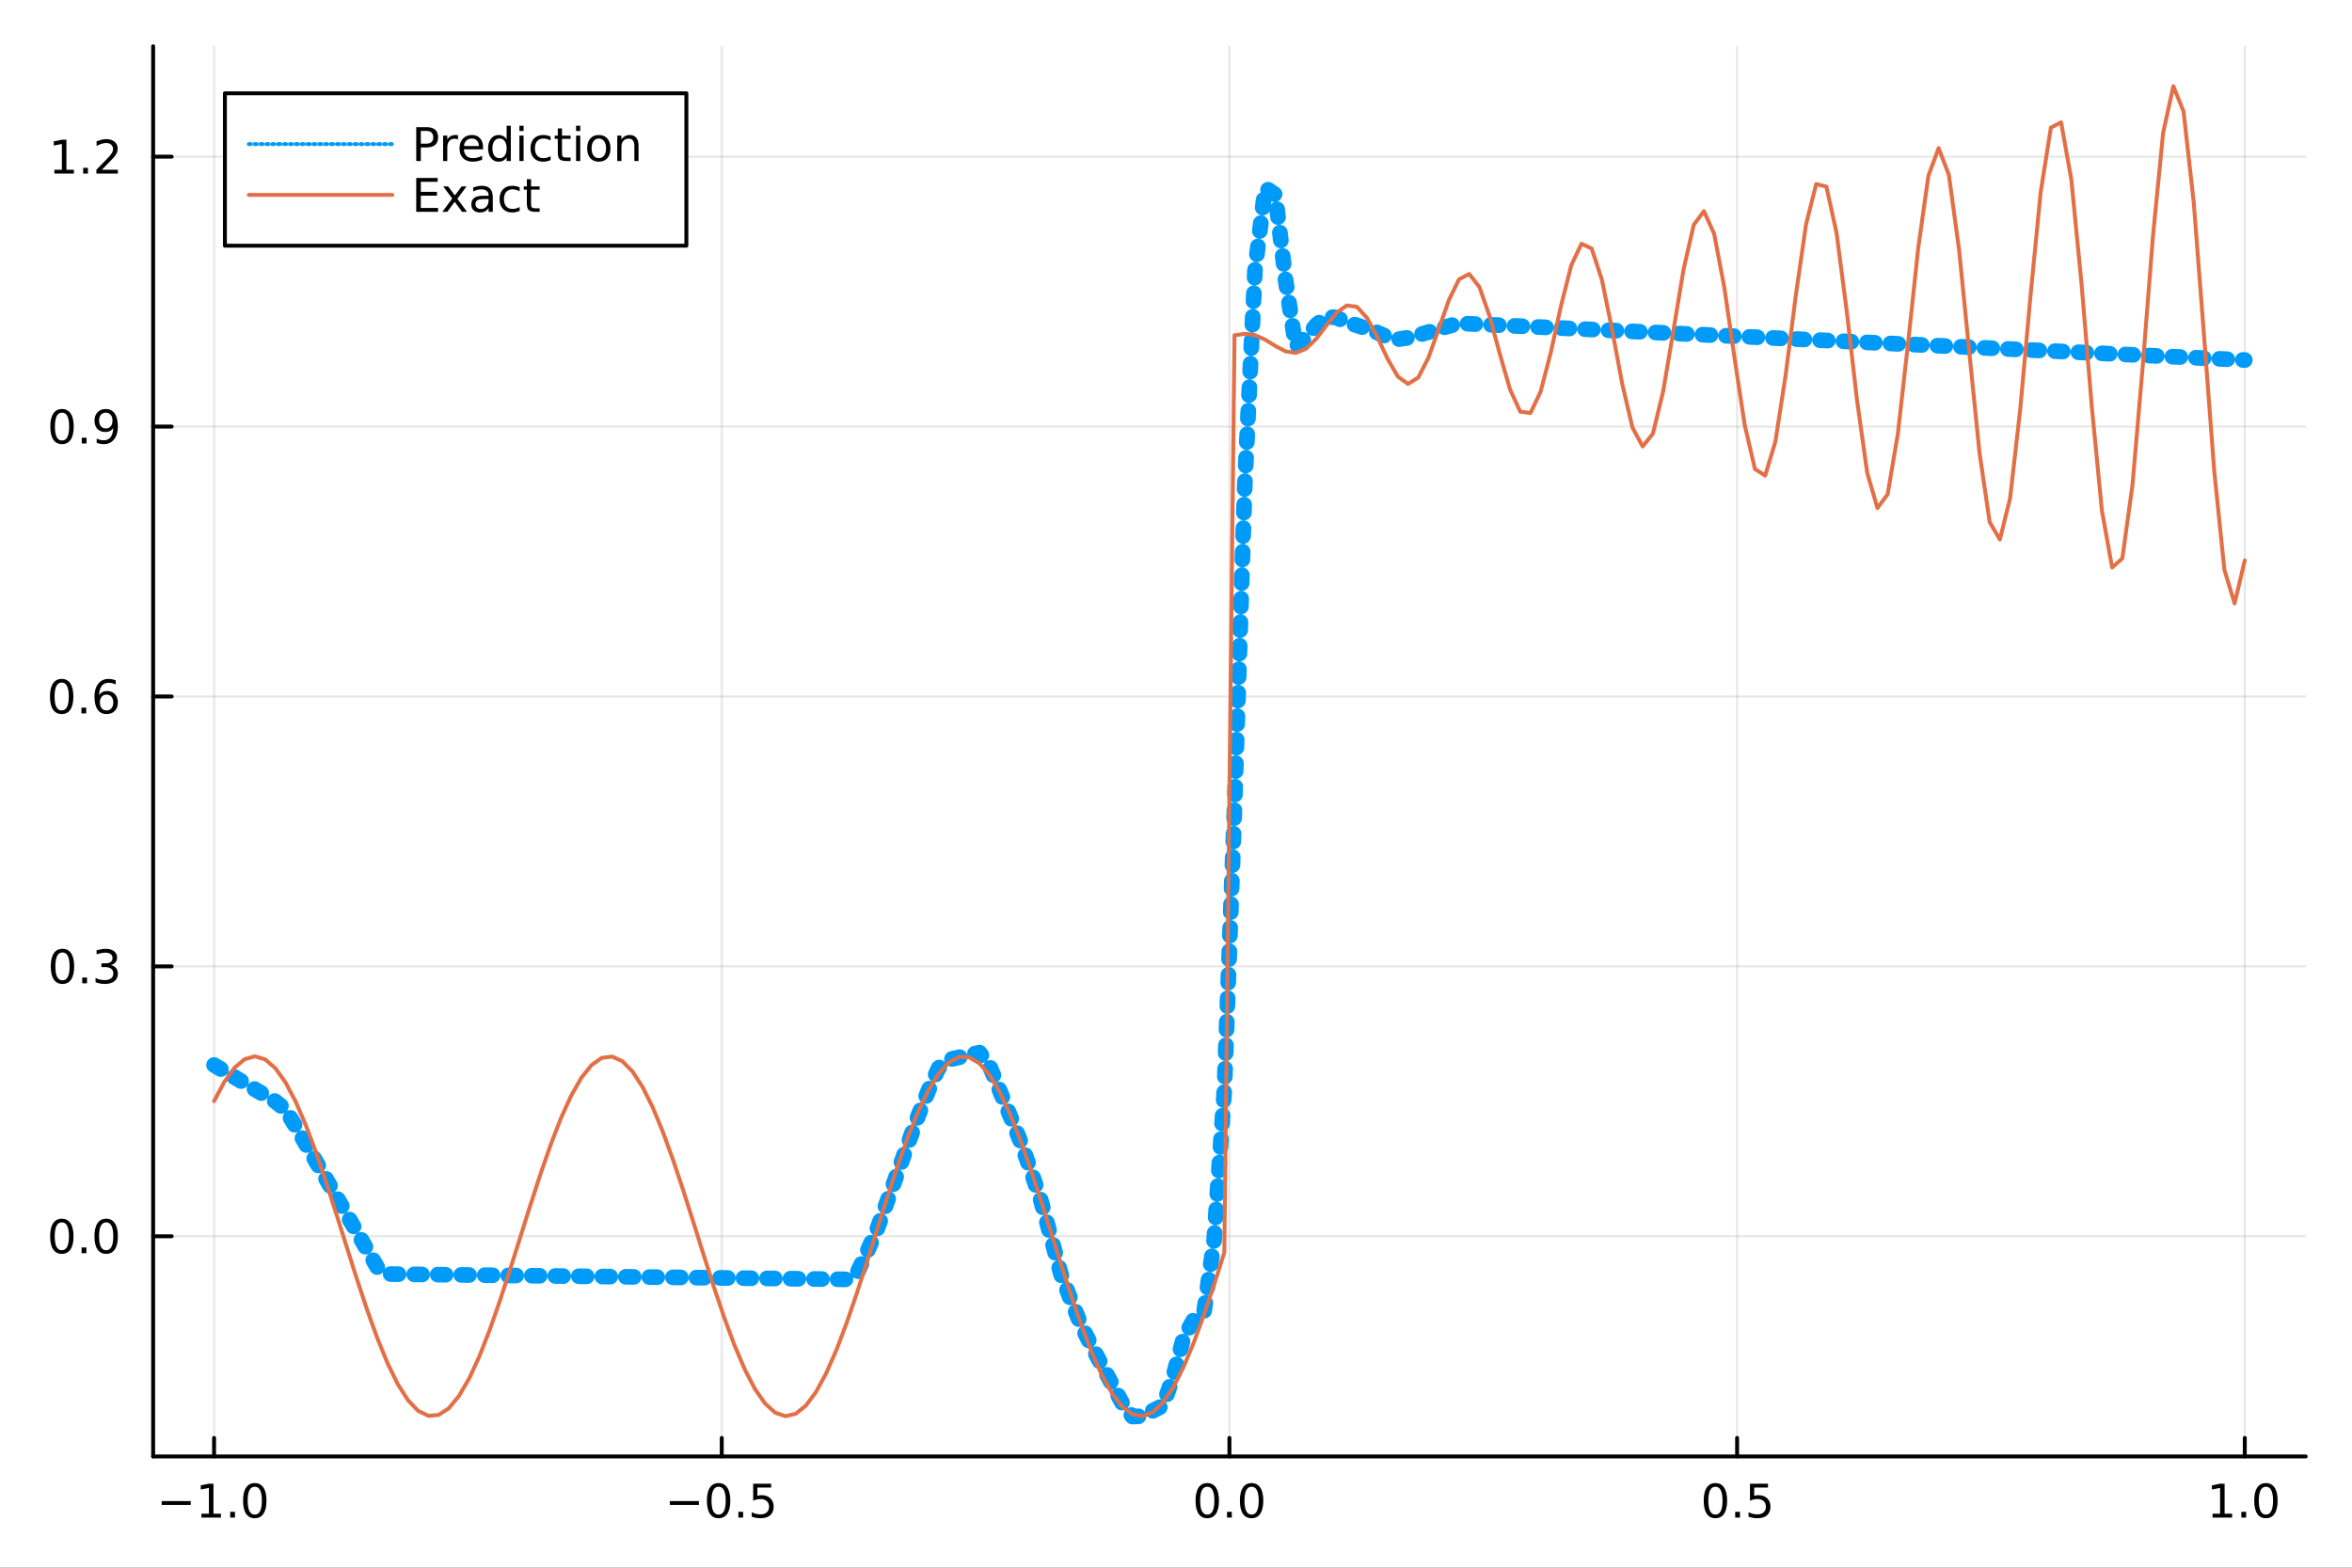 <?xml version="1.0" encoding="utf-8"?>
<svg xmlns="http://www.w3.org/2000/svg" xmlns:xlink="http://www.w3.org/1999/xlink" width="600" height="400" viewBox="0 0 2400 1600">
<rect x="0" y="0" width="2400" height="1600" fill="#333333" stroke="none"/>
<defs>
  <clipPath id="clip480">
    <rect x="0" y="0" width="2400" height="1600"/>
  </clipPath>
</defs>
<path clip-path="url(#clip480)" d="
M0 1600 L2400 1600 L2400 0 L0 0  Z
  " fill="#ffffff" fill-rule="evenodd" fill-opacity="1"/>
<defs>
  <clipPath id="clip481">
    <rect x="480" y="0" width="1681" height="1600"/>
  </clipPath>
</defs>
<path clip-path="url(#clip480)" d="
M156.274 1486.45 L2352.76 1486.45 L2352.76 47.244 L156.274 47.244  Z
  " fill="#ffffff" fill-rule="evenodd" fill-opacity="1"/>
<defs>
  <clipPath id="clip482">
    <rect x="156" y="47" width="2197" height="1440"/>
  </clipPath>
</defs>
<polyline clip-path="url(#clip482)" style="stroke:#000000; stroke-linecap:round; stroke-linejoin:round; stroke-width:2; stroke-opacity:0.1; fill:none" points="
  218.439,1486.45 218.439,47.244 
  "/>
<polyline clip-path="url(#clip482)" style="stroke:#000000; stroke-linecap:round; stroke-linejoin:round; stroke-width:2; stroke-opacity:0.1; fill:none" points="
  736.477,1486.45 736.477,47.244 
  "/>
<polyline clip-path="url(#clip482)" style="stroke:#000000; stroke-linecap:round; stroke-linejoin:round; stroke-width:2; stroke-opacity:0.1; fill:none" points="
  1254.52,1486.45 1254.52,47.244 
  "/>
<polyline clip-path="url(#clip482)" style="stroke:#000000; stroke-linecap:round; stroke-linejoin:round; stroke-width:2; stroke-opacity:0.1; fill:none" points="
  1772.55,1486.45 1772.55,47.244 
  "/>
<polyline clip-path="url(#clip482)" style="stroke:#000000; stroke-linecap:round; stroke-linejoin:round; stroke-width:2; stroke-opacity:0.1; fill:none" points="
  2290.59,1486.45 2290.59,47.244 
  "/>
<polyline clip-path="url(#clip480)" style="stroke:#000000; stroke-linecap:round; stroke-linejoin:round; stroke-width:4; stroke-opacity:1; fill:none" points="
  156.274,1486.45 2352.76,1486.45 
  "/>
<polyline clip-path="url(#clip480)" style="stroke:#000000; stroke-linecap:round; stroke-linejoin:round; stroke-width:4; stroke-opacity:1; fill:none" points="
  218.439,1486.45 218.439,1467.55 
  "/>
<polyline clip-path="url(#clip480)" style="stroke:#000000; stroke-linecap:round; stroke-linejoin:round; stroke-width:4; stroke-opacity:1; fill:none" points="
  736.477,1486.45 736.477,1467.55 
  "/>
<polyline clip-path="url(#clip480)" style="stroke:#000000; stroke-linecap:round; stroke-linejoin:round; stroke-width:4; stroke-opacity:1; fill:none" points="
  1254.52,1486.45 1254.52,1467.55 
  "/>
<polyline clip-path="url(#clip480)" style="stroke:#000000; stroke-linecap:round; stroke-linejoin:round; stroke-width:4; stroke-opacity:1; fill:none" points="
  1772.55,1486.45 1772.55,1467.55 
  "/>
<polyline clip-path="url(#clip480)" style="stroke:#000000; stroke-linecap:round; stroke-linejoin:round; stroke-width:4; stroke-opacity:1; fill:none" points="
  2290.59,1486.45 2290.59,1467.55 
  "/>
<path clip-path="url(#clip480)" d="M164.967 1532.02 L194.643 1532.02 L194.643 1535.95 L164.967 1535.95 L164.967 1532.02 Z" fill="#000000" fill-rule="evenodd" fill-opacity="1" /><path clip-path="url(#clip480)" d="M205.545 1544.91 L213.184 1544.91 L213.184 1518.55 L204.874 1520.21 L204.874 1515.95 L213.138 1514.29 L217.814 1514.29 L217.814 1544.91 L225.453 1544.91 L225.453 1548.85 L205.545 1548.85 L205.545 1544.91 Z" fill="#000000" fill-rule="evenodd" fill-opacity="1" /><path clip-path="url(#clip480)" d="M234.897 1542.97 L239.781 1542.97 L239.781 1548.85 L234.897 1548.85 L234.897 1542.97 Z" fill="#000000" fill-rule="evenodd" fill-opacity="1" /><path clip-path="url(#clip480)" d="M259.966 1517.37 Q256.355 1517.37 254.527 1520.93 Q252.721 1524.47 252.721 1531.6 Q252.721 1538.71 254.527 1542.27 Q256.355 1545.82 259.966 1545.82 Q263.601 1545.82 265.406 1542.27 Q267.235 1538.71 267.235 1531.6 Q267.235 1524.47 265.406 1520.93 Q263.601 1517.37 259.966 1517.37 M259.966 1513.66 Q265.776 1513.66 268.832 1518.27 Q271.911 1522.85 271.911 1531.6 Q271.911 1540.33 268.832 1544.94 Q265.776 1549.52 259.966 1549.52 Q254.156 1549.52 251.077 1544.94 Q248.022 1540.33 248.022 1531.6 Q248.022 1522.85 251.077 1518.27 Q254.156 1513.66 259.966 1513.66 Z" fill="#000000" fill-rule="evenodd" fill-opacity="1" /><path clip-path="url(#clip480)" d="M683.503 1532.02 L713.178 1532.02 L713.178 1535.95 L683.503 1535.95 L683.503 1532.02 Z" fill="#000000" fill-rule="evenodd" fill-opacity="1" /><path clip-path="url(#clip480)" d="M733.271 1517.37 Q729.66 1517.37 727.831 1520.93 Q726.026 1524.47 726.026 1531.6 Q726.026 1538.71 727.831 1542.27 Q729.66 1545.82 733.271 1545.82 Q736.905 1545.82 738.711 1542.27 Q740.539 1538.71 740.539 1531.6 Q740.539 1524.47 738.711 1520.93 Q736.905 1517.37 733.271 1517.37 M733.271 1513.66 Q739.081 1513.66 742.137 1518.27 Q745.215 1522.85 745.215 1531.6 Q745.215 1540.33 742.137 1544.94 Q739.081 1549.52 733.271 1549.52 Q727.461 1549.52 724.382 1544.94 Q721.327 1540.33 721.327 1531.6 Q721.327 1522.85 724.382 1518.27 Q727.461 1513.66 733.271 1513.66 Z" fill="#000000" fill-rule="evenodd" fill-opacity="1" /><path clip-path="url(#clip480)" d="M753.433 1542.97 L758.317 1542.97 L758.317 1548.85 L753.433 1548.85 L753.433 1542.97 Z" fill="#000000" fill-rule="evenodd" fill-opacity="1" /><path clip-path="url(#clip480)" d="M768.548 1514.29 L786.905 1514.29 L786.905 1518.22 L772.831 1518.22 L772.831 1526.7 Q773.849 1526.35 774.868 1526.19 Q775.886 1526 776.905 1526 Q782.692 1526 786.072 1529.17 Q789.451 1532.34 789.451 1537.76 Q789.451 1543.34 785.979 1546.44 Q782.507 1549.52 776.187 1549.52 Q774.011 1549.52 771.743 1549.15 Q769.498 1548.78 767.09 1548.04 L767.09 1543.34 Q769.173 1544.47 771.396 1545.03 Q773.618 1545.58 776.095 1545.58 Q780.099 1545.58 782.437 1543.48 Q784.775 1541.37 784.775 1537.76 Q784.775 1534.15 782.437 1532.04 Q780.099 1529.94 776.095 1529.94 Q774.22 1529.94 772.345 1530.35 Q770.493 1530.77 768.548 1531.65 L768.548 1514.29 Z" fill="#000000" fill-rule="evenodd" fill-opacity="1" /><path clip-path="url(#clip480)" d="M1231.9 1517.37 Q1228.29 1517.37 1226.46 1520.93 Q1224.65 1524.47 1224.65 1531.6 Q1224.65 1538.71 1226.46 1542.27 Q1228.29 1545.82 1231.9 1545.82 Q1235.53 1545.82 1237.34 1542.27 Q1239.17 1538.71 1239.17 1531.6 Q1239.17 1524.47 1237.34 1520.93 Q1235.53 1517.37 1231.9 1517.37 M1231.9 1513.66 Q1237.71 1513.66 1240.77 1518.27 Q1243.84 1522.85 1243.84 1531.6 Q1243.84 1540.33 1240.77 1544.94 Q1237.71 1549.52 1231.9 1549.52 Q1226.09 1549.52 1223.01 1544.94 Q1219.96 1540.33 1219.96 1531.6 Q1219.96 1522.85 1223.01 1518.27 Q1226.09 1513.66 1231.9 1513.66 Z" fill="#000000" fill-rule="evenodd" fill-opacity="1" /><path clip-path="url(#clip480)" d="M1252.06 1542.97 L1256.95 1542.97 L1256.95 1548.85 L1252.06 1548.85 L1252.06 1542.97 Z" fill="#000000" fill-rule="evenodd" fill-opacity="1" /><path clip-path="url(#clip480)" d="M1277.13 1517.37 Q1273.52 1517.37 1271.69 1520.93 Q1269.89 1524.47 1269.89 1531.6 Q1269.89 1538.71 1271.69 1542.27 Q1273.52 1545.82 1277.13 1545.82 Q1280.76 1545.82 1282.57 1542.27 Q1284.4 1538.71 1284.4 1531.6 Q1284.4 1524.47 1282.57 1520.93 Q1280.76 1517.37 1277.13 1517.37 M1277.13 1513.66 Q1282.94 1513.66 1286 1518.27 Q1289.08 1522.85 1289.08 1531.6 Q1289.08 1540.33 1286 1544.94 Q1282.94 1549.52 1277.13 1549.52 Q1271.32 1549.52 1268.24 1544.94 Q1265.19 1540.33 1265.19 1531.6 Q1265.19 1522.85 1268.24 1518.27 Q1271.32 1513.66 1277.13 1513.66 Z" fill="#000000" fill-rule="evenodd" fill-opacity="1" /><path clip-path="url(#clip480)" d="M1750.44 1517.37 Q1746.82 1517.37 1745 1520.93 Q1743.19 1524.47 1743.19 1531.6 Q1743.19 1538.71 1745 1542.27 Q1746.82 1545.82 1750.44 1545.82 Q1754.07 1545.82 1755.88 1542.27 Q1757.7 1538.71 1757.7 1531.6 Q1757.7 1524.47 1755.88 1520.93 Q1754.07 1517.37 1750.44 1517.37 M1750.44 1513.66 Q1756.25 1513.66 1759.3 1518.27 Q1762.38 1522.85 1762.38 1531.6 Q1762.38 1540.33 1759.3 1544.94 Q1756.25 1549.52 1750.44 1549.52 Q1744.63 1549.52 1741.55 1544.94 Q1738.49 1540.33 1738.49 1531.6 Q1738.49 1522.85 1741.55 1518.27 Q1744.63 1513.66 1750.44 1513.66 Z" fill="#000000" fill-rule="evenodd" fill-opacity="1" /><path clip-path="url(#clip480)" d="M1770.6 1542.97 L1775.48 1542.97 L1775.48 1548.85 L1770.6 1548.85 L1770.6 1542.97 Z" fill="#000000" fill-rule="evenodd" fill-opacity="1" /><path clip-path="url(#clip480)" d="M1785.71 1514.29 L1804.07 1514.29 L1804.07 1518.22 L1790 1518.22 L1790 1526.7 Q1791.01 1526.35 1792.03 1526.19 Q1793.05 1526 1794.07 1526 Q1799.86 1526 1803.24 1529.17 Q1806.62 1532.34 1806.62 1537.76 Q1806.62 1543.34 1803.14 1546.44 Q1799.67 1549.52 1793.35 1549.52 Q1791.18 1549.52 1788.91 1549.15 Q1786.66 1548.78 1784.25 1548.04 L1784.25 1543.34 Q1786.34 1544.47 1788.56 1545.03 Q1790.78 1545.58 1793.26 1545.58 Q1797.26 1545.58 1799.6 1543.48 Q1801.94 1541.37 1801.94 1537.76 Q1801.94 1534.15 1799.6 1532.04 Q1797.26 1529.94 1793.26 1529.94 Q1791.38 1529.94 1789.51 1530.35 Q1787.66 1530.77 1785.71 1531.65 L1785.71 1514.29 Z" fill="#000000" fill-rule="evenodd" fill-opacity="1" /><path clip-path="url(#clip480)" d="M2257.74 1544.91 L2265.38 1544.91 L2265.38 1518.55 L2257.07 1520.21 L2257.07 1515.95 L2265.34 1514.29 L2270.01 1514.29 L2270.01 1544.91 L2277.65 1544.91 L2277.65 1548.85 L2257.74 1548.85 L2257.74 1544.91 Z" fill="#000000" fill-rule="evenodd" fill-opacity="1" /><path clip-path="url(#clip480)" d="M2287.1 1542.97 L2291.98 1542.97 L2291.98 1548.85 L2287.1 1548.85 L2287.1 1542.97 Z" fill="#000000" fill-rule="evenodd" fill-opacity="1" /><path clip-path="url(#clip480)" d="M2312.17 1517.37 Q2308.55 1517.37 2306.73 1520.93 Q2304.92 1524.47 2304.92 1531.6 Q2304.92 1538.71 2306.73 1542.27 Q2308.55 1545.82 2312.17 1545.82 Q2315.8 1545.82 2317.61 1542.27 Q2319.43 1538.71 2319.43 1531.6 Q2319.43 1524.47 2317.61 1520.93 Q2315.8 1517.37 2312.17 1517.37 M2312.17 1513.66 Q2317.98 1513.66 2321.03 1518.27 Q2324.11 1522.85 2324.11 1531.6 Q2324.11 1540.33 2321.03 1544.94 Q2317.98 1549.52 2312.17 1549.52 Q2306.36 1549.52 2303.28 1544.94 Q2300.22 1540.33 2300.22 1531.6 Q2300.22 1522.85 2303.28 1518.27 Q2306.36 1513.66 2312.17 1513.66 Z" fill="#000000" fill-rule="evenodd" fill-opacity="1" /><polyline clip-path="url(#clip482)" style="stroke:#000000; stroke-linecap:round; stroke-linejoin:round; stroke-width:2; stroke-opacity:0.1; fill:none" points="
  156.274,1261.76 2352.76,1261.76 
  "/>
<polyline clip-path="url(#clip482)" style="stroke:#000000; stroke-linecap:round; stroke-linejoin:round; stroke-width:2; stroke-opacity:0.1; fill:none" points="
  156.274,986.288 2352.76,986.288 
  "/>
<polyline clip-path="url(#clip482)" style="stroke:#000000; stroke-linecap:round; stroke-linejoin:round; stroke-width:2; stroke-opacity:0.1; fill:none" points="
  156.274,710.821 2352.76,710.821 
  "/>
<polyline clip-path="url(#clip482)" style="stroke:#000000; stroke-linecap:round; stroke-linejoin:round; stroke-width:2; stroke-opacity:0.1; fill:none" points="
  156.274,435.354 2352.76,435.354 
  "/>
<polyline clip-path="url(#clip482)" style="stroke:#000000; stroke-linecap:round; stroke-linejoin:round; stroke-width:2; stroke-opacity:0.1; fill:none" points="
  156.274,159.887 2352.76,159.887 
  "/>
<polyline clip-path="url(#clip480)" style="stroke:#000000; stroke-linecap:round; stroke-linejoin:round; stroke-width:4; stroke-opacity:1; fill:none" points="
  156.274,1486.45 156.274,47.244 
  "/>
<polyline clip-path="url(#clip480)" style="stroke:#000000; stroke-linecap:round; stroke-linejoin:round; stroke-width:4; stroke-opacity:1; fill:none" points="
  156.274,1261.76 175.172,1261.76 
  "/>
<polyline clip-path="url(#clip480)" style="stroke:#000000; stroke-linecap:round; stroke-linejoin:round; stroke-width:4; stroke-opacity:1; fill:none" points="
  156.274,986.288 175.172,986.288 
  "/>
<polyline clip-path="url(#clip480)" style="stroke:#000000; stroke-linecap:round; stroke-linejoin:round; stroke-width:4; stroke-opacity:1; fill:none" points="
  156.274,710.821 175.172,710.821 
  "/>
<polyline clip-path="url(#clip480)" style="stroke:#000000; stroke-linecap:round; stroke-linejoin:round; stroke-width:4; stroke-opacity:1; fill:none" points="
  156.274,435.354 175.172,435.354 
  "/>
<polyline clip-path="url(#clip480)" style="stroke:#000000; stroke-linecap:round; stroke-linejoin:round; stroke-width:4; stroke-opacity:1; fill:none" points="
  156.274,159.887 175.172,159.887 
  "/>
<path clip-path="url(#clip480)" d="M63.099 1247.55 Q59.487 1247.55 57.659 1251.12 Q55.853 1254.66 55.853 1261.79 Q55.853 1268.9 57.659 1272.46 Q59.487 1276 63.099 1276 Q66.733 1276 68.538 1272.46 Q70.367 1268.9 70.367 1261.79 Q70.367 1254.66 68.538 1251.12 Q66.733 1247.55 63.099 1247.55 M63.099 1243.85 Q68.909 1243.85 71.964 1248.46 Q75.043 1253.04 75.043 1261.79 Q75.043 1270.52 71.964 1275.12 Q68.909 1279.71 63.099 1279.71 Q57.288 1279.71 54.21 1275.12 Q51.154 1270.52 51.154 1261.79 Q51.154 1253.04 54.21 1248.46 Q57.288 1243.85 63.099 1243.85 Z" fill="#000000" fill-rule="evenodd" fill-opacity="1" /><path clip-path="url(#clip480)" d="M83.26 1273.16 L88.145 1273.16 L88.145 1279.04 L83.26 1279.04 L83.26 1273.16 Z" fill="#000000" fill-rule="evenodd" fill-opacity="1" /><path clip-path="url(#clip480)" d="M108.33 1247.55 Q104.719 1247.55 102.89 1251.12 Q101.084 1254.66 101.084 1261.79 Q101.084 1268.9 102.89 1272.46 Q104.719 1276 108.33 1276 Q111.964 1276 113.77 1272.46 Q115.598 1268.9 115.598 1261.79 Q115.598 1254.66 113.77 1251.12 Q111.964 1247.55 108.33 1247.55 M108.33 1243.85 Q114.14 1243.85 117.195 1248.46 Q120.274 1253.04 120.274 1261.79 Q120.274 1270.52 117.195 1275.12 Q114.14 1279.71 108.33 1279.71 Q102.52 1279.71 99.441 1275.12 Q96.385 1270.52 96.385 1261.79 Q96.385 1253.04 99.441 1248.46 Q102.52 1243.85 108.33 1243.85 Z" fill="#000000" fill-rule="evenodd" fill-opacity="1" /><path clip-path="url(#clip480)" d="M63.747 972.087 Q60.136 972.087 58.307 975.652 Q56.501 979.194 56.501 986.323 Q56.501 993.43 58.307 996.994 Q60.136 1000.54 63.747 1000.54 Q67.381 1000.54 69.186 996.994 Q71.015 993.43 71.015 986.323 Q71.015 979.194 69.186 975.652 Q67.381 972.087 63.747 972.087 M63.747 968.383 Q69.557 968.383 72.612 972.99 Q75.691 977.573 75.691 986.323 Q75.691 995.05 72.612 999.656 Q69.557 1004.24 63.747 1004.24 Q57.937 1004.24 54.858 999.656 Q51.802 995.05 51.802 986.323 Q51.802 977.573 54.858 972.99 Q57.937 968.383 63.747 968.383 Z" fill="#000000" fill-rule="evenodd" fill-opacity="1" /><path clip-path="url(#clip480)" d="M83.909 997.689 L88.793 997.689 L88.793 1003.57 L83.909 1003.57 L83.909 997.689 Z" fill="#000000" fill-rule="evenodd" fill-opacity="1" /><path clip-path="url(#clip480)" d="M113.145 984.934 Q116.501 985.652 118.376 987.92 Q120.274 990.189 120.274 993.522 Q120.274 998.638 116.756 1001.44 Q113.237 1004.24 106.756 1004.24 Q104.58 1004.24 102.265 1003.8 Q99.973 1003.38 97.52 1002.53 L97.52 998.013 Q99.464 999.147 101.779 999.726 Q104.094 1000.3 106.617 1000.3 Q111.015 1000.3 113.307 998.568 Q115.621 996.832 115.621 993.522 Q115.621 990.467 113.469 988.754 Q111.339 987.018 107.52 987.018 L103.492 987.018 L103.492 983.175 L107.705 983.175 Q111.154 983.175 112.983 981.809 Q114.811 980.42 114.811 977.828 Q114.811 975.166 112.913 973.754 Q111.038 972.319 107.52 972.319 Q105.598 972.319 103.399 972.735 Q101.2 973.152 98.561 974.032 L98.561 969.865 Q101.223 969.124 103.538 968.754 Q105.876 968.383 107.936 968.383 Q113.26 968.383 116.362 970.814 Q119.464 973.221 119.464 977.342 Q119.464 980.212 117.82 982.203 Q116.177 984.17 113.145 984.934 Z" fill="#000000" fill-rule="evenodd" fill-opacity="1" /><path clip-path="url(#clip480)" d="M62.937 696.62 Q59.325 696.62 57.497 700.185 Q55.691 703.726 55.691 710.856 Q55.691 717.962 57.497 721.527 Q59.325 725.069 62.937 725.069 Q66.571 725.069 68.376 721.527 Q70.205 717.962 70.205 710.856 Q70.205 703.726 68.376 700.185 Q66.571 696.62 62.937 696.62 M62.937 692.916 Q68.747 692.916 71.802 697.523 Q74.881 702.106 74.881 710.856 Q74.881 719.583 71.802 724.189 Q68.747 728.773 62.937 728.773 Q57.126 728.773 54.048 724.189 Q50.992 719.583 50.992 710.856 Q50.992 702.106 54.048 697.523 Q57.126 692.916 62.937 692.916 Z" fill="#000000" fill-rule="evenodd" fill-opacity="1" /><path clip-path="url(#clip480)" d="M83.098 722.222 L87.983 722.222 L87.983 728.101 L83.098 728.101 L83.098 722.222 Z" fill="#000000" fill-rule="evenodd" fill-opacity="1" /><path clip-path="url(#clip480)" d="M108.746 708.958 Q105.598 708.958 103.746 711.111 Q101.918 713.263 101.918 717.013 Q101.918 720.74 103.746 722.916 Q105.598 725.069 108.746 725.069 Q111.895 725.069 113.723 722.916 Q115.575 720.74 115.575 717.013 Q115.575 713.263 113.723 711.111 Q111.895 708.958 108.746 708.958 M118.029 694.305 L118.029 698.564 Q116.27 697.731 114.464 697.291 Q112.682 696.851 110.922 696.851 Q106.293 696.851 103.839 699.976 Q101.409 703.101 101.061 709.421 Q102.427 707.407 104.487 706.342 Q106.547 705.254 109.024 705.254 Q114.233 705.254 117.242 708.425 Q120.274 711.574 120.274 717.013 Q120.274 722.337 117.126 725.555 Q113.978 728.773 108.746 728.773 Q102.751 728.773 99.58 724.189 Q96.409 719.583 96.409 710.856 Q96.409 702.662 100.297 697.801 Q104.186 692.916 110.737 692.916 Q112.496 692.916 114.279 693.263 Q116.084 693.611 118.029 694.305 Z" fill="#000000" fill-rule="evenodd" fill-opacity="1" /><path clip-path="url(#clip480)" d="M63.284 421.153 Q59.673 421.153 57.844 424.718 Q56.038 428.259 56.038 435.389 Q56.038 442.495 57.844 446.06 Q59.673 449.602 63.284 449.602 Q66.918 449.602 68.724 446.06 Q70.552 442.495 70.552 435.389 Q70.552 428.259 68.724 424.718 Q66.918 421.153 63.284 421.153 M63.284 417.449 Q69.094 417.449 72.149 422.056 Q75.228 426.639 75.228 435.389 Q75.228 444.116 72.149 448.722 Q69.094 453.305 63.284 453.305 Q57.474 453.305 54.395 448.722 Q51.339 444.116 51.339 435.389 Q51.339 426.639 54.395 422.056 Q57.474 417.449 63.284 417.449 Z" fill="#000000" fill-rule="evenodd" fill-opacity="1" /><path clip-path="url(#clip480)" d="M83.446 446.754 L88.33 446.754 L88.33 452.634 L83.446 452.634 L83.446 446.754 Z" fill="#000000" fill-rule="evenodd" fill-opacity="1" /><path clip-path="url(#clip480)" d="M98.654 451.917 L98.654 447.657 Q100.413 448.491 102.219 448.93 Q104.024 449.37 105.76 449.37 Q110.39 449.37 112.82 446.268 Q115.274 443.143 115.621 436.801 Q114.279 438.792 112.219 439.856 Q110.158 440.921 107.658 440.921 Q102.473 440.921 99.441 437.796 Q96.432 434.648 96.432 429.208 Q96.432 423.884 99.58 420.667 Q102.728 417.449 107.959 417.449 Q113.955 417.449 117.103 422.056 Q120.274 426.639 120.274 435.389 Q120.274 443.56 116.385 448.444 Q112.52 453.305 105.969 453.305 Q104.209 453.305 102.404 452.958 Q100.598 452.611 98.654 451.917 M107.959 437.264 Q111.108 437.264 112.936 435.111 Q114.788 432.958 114.788 429.208 Q114.788 425.481 112.936 423.329 Q111.108 421.153 107.959 421.153 Q104.811 421.153 102.959 423.329 Q101.131 425.481 101.131 429.208 Q101.131 432.958 102.959 435.111 Q104.811 437.264 107.959 437.264 Z" fill="#000000" fill-rule="evenodd" fill-opacity="1" /><path clip-path="url(#clip480)" d="M55.506 173.232 L63.145 173.232 L63.145 146.866 L54.835 148.533 L54.835 144.274 L63.099 142.607 L67.774 142.607 L67.774 173.232 L75.413 173.232 L75.413 177.167 L55.506 177.167 L55.506 173.232 Z" fill="#000000" fill-rule="evenodd" fill-opacity="1" /><path clip-path="url(#clip480)" d="M84.858 171.287 L89.742 171.287 L89.742 177.167 L84.858 177.167 L84.858 171.287 Z" fill="#000000" fill-rule="evenodd" fill-opacity="1" /><path clip-path="url(#clip480)" d="M103.955 173.232 L120.274 173.232 L120.274 177.167 L98.33 177.167 L98.33 173.232 Q100.992 170.477 105.575 165.848 Q110.182 161.195 111.362 159.852 Q113.608 157.329 114.487 155.593 Q115.39 153.834 115.39 152.144 Q115.39 149.389 113.445 147.653 Q111.524 145.917 108.422 145.917 Q106.223 145.917 103.77 146.681 Q101.339 147.445 98.561 148.996 L98.561 144.274 Q101.385 143.139 103.839 142.561 Q106.293 141.982 108.33 141.982 Q113.7 141.982 116.895 144.667 Q120.089 147.352 120.089 151.843 Q120.089 153.973 119.279 155.894 Q118.492 157.792 116.385 160.385 Q115.807 161.056 112.705 164.273 Q109.603 167.468 103.955 173.232 Z" fill="#000000" fill-rule="evenodd" fill-opacity="1" /><polyline clip-path="url(#clip482)" style="stroke:#009af9; stroke-linecap:round; stroke-linejoin:round; stroke-width:16; stroke-opacity:1; fill:none" stroke-dasharray="8, 16" points="
  218.439,1086.99 228.852,1093.17 239.264,1099.35 249.677,1105.54 260.09,1111.72 270.503,1117.9 280.916,1124.08 291.329,1132.46 301.741,1149.8 312.154,1167.75 
  322.567,1185.71 332.98,1203.67 343.393,1221.62 353.805,1239.58 364.218,1257.54 374.631,1275.49 385.044,1293.45 395.457,1300.32 405.87,1300.44 416.282,1300.56 
  426.695,1300.68 437.108,1300.8 447.521,1300.92 457.934,1301.04 468.347,1301.16 478.759,1301.28 489.172,1301.4 499.585,1301.52 509.998,1301.64 520.411,1301.76 
  530.824,1301.88 541.236,1302 551.649,1302.12 562.062,1302.24 572.475,1302.36 582.888,1302.48 593.301,1302.6 603.713,1302.72 614.126,1302.84 624.539,1302.96 
  634.952,1303.08 645.365,1303.2 655.777,1303.32 666.19,1303.44 676.603,1303.56 687.016,1303.68 697.429,1303.8 707.842,1303.92 718.254,1304.04 728.667,1304.16 
  739.08,1304.28 749.493,1304.4 759.906,1304.52 770.319,1304.64 780.731,1304.76 791.144,1304.88 801.557,1305 811.97,1305.12 822.383,1305.24 832.796,1305.37 
  843.208,1305.49 853.621,1305.61 864.034,1305.73 874.447,1299.69 884.86,1277.5 895.273,1253.9 905.685,1225.12 916.098,1196.33 926.511,1167.55 936.924,1138.76 
  947.337,1113 957.749,1090.11 968.162,1081.51 978.575,1079.1 988.988,1076.7 999.401,1074.3 1009.81,1087.91 1020.23,1113.26 1030.64,1138.6 1041.05,1164.29 
  1051.46,1193.62 1061.88,1224.3 1072.29,1262.2 1082.7,1300.79 1093.12,1327.66 1103.53,1353.31 1113.94,1374 1124.35,1393.38 1134.77,1412.76 1145.18,1432.1 
  1155.59,1445.72 1166.01,1445.38 1176.42,1439.79 1186.83,1434.54 1197.24,1404.44 1207.66,1365.52 1218.07,1346.92 1228.48,1339.82 1238.9,1265.75 1249.31,1113.03 
  1259.72,823.677 1270.13,496.052 1280.55,276.305 1290.96,191.62 1301.37,198.675 1311.79,285.655 1322.2,353.935 1332.61,344.243 1343.02,331.84 1353.44,323.103 
  1363.85,324.126 1374.26,329.201 1384.68,332.014 1395.09,335.591 1405.5,339.495 1415.91,344.005 1426.33,346.298 1436.74,344.703 1447.15,342.065 1457.57,338.957 
  1467.98,335.848 1478.39,332.739 1488.8,329.969 1499.22,330.456 1509.63,330.943 1520.04,331.43 1530.45,331.917 1540.87,332.404 1551.28,332.89 1561.69,333.377 
  1572.11,333.864 1582.52,334.351 1592.93,334.838 1603.34,335.325 1613.76,335.812 1624.17,336.299 1634.58,336.786 1645,337.273 1655.41,337.759 1665.82,338.246 
  1676.23,338.733 1686.65,339.22 1697.06,339.707 1707.47,340.194 1717.89,340.681 1728.3,341.167 1738.71,341.654 1749.12,342.142 1759.54,342.628 1769.95,343.115 
  1780.36,343.602 1790.78,344.089 1801.19,344.576 1811.6,345.062 1822.01,345.549 1832.43,346.037 1842.84,346.523 1853.25,347.01 1863.67,347.497 1874.08,347.983 
  1884.49,348.471 1894.9,348.957 1905.32,349.444 1915.73,349.931 1926.14,350.419 1936.56,350.906 1946.97,351.392 1957.38,351.879 1967.79,352.366 1978.21,352.853 
  1988.62,353.339 1999.03,353.826 2009.45,354.313 2019.86,354.8 2030.27,355.287 2040.68,355.774 2051.1,356.261 2061.51,356.748 2071.92,357.234 2082.33,357.722 
  2092.75,358.208 2103.16,358.696 2113.57,359.182 2123.99,359.669 2134.4,360.156 2144.81,360.643 2155.22,361.129 2165.64,361.617 2176.05,362.103 2186.46,362.591 
  2196.88,363.077 2207.29,363.564 2217.7,364.051 2228.11,364.537 2238.53,365.025 2248.94,365.511 2259.35,365.998 2269.77,366.485 2280.18,366.972 2290.59,367.459 
  
  "/>
<polyline clip-path="url(#clip482)" style="stroke:#e26f46; stroke-linecap:round; stroke-linejoin:round; stroke-width:4; stroke-opacity:1; fill:none" points="
  218.439,1123.84 228.852,1104.27 239.264,1089.85 249.677,1081.03 260.09,1078.11 270.503,1081.19 280.916,1090.16 291.329,1104.72 301.741,1124.42 312.154,1148.6 
  322.567,1176.47 332.98,1207.12 343.393,1239.56 353.805,1272.72 364.218,1305.52 374.631,1336.9 385.044,1365.82 395.457,1391.34 405.87,1412.64 416.282,1429.01 
  426.695,1439.93 437.108,1445.03 447.521,1444.14 457.934,1437.31 468.347,1424.74 478.759,1406.86 489.172,1384.24 499.585,1357.62 509.998,1327.87 520.411,1295.97 
  530.824,1262.95 541.236,1229.89 551.649,1197.87 562.062,1167.93 572.475,1141.06 582.888,1118.13 593.301,1099.88 603.713,1086.92 614.126,1079.66 624.539,1078.35 
  634.952,1083.02 645.365,1093.53 655.777,1109.52 666.19,1130.49 676.603,1155.74 687.016,1184.45 697.429,1215.68 707.842,1248.41 718.254,1281.59 728.667,1314.11 
  739.08,1344.93 749.493,1373.03 759.906,1397.5 770.319,1417.54 780.731,1432.49 791.144,1441.87 801.557,1445.38 811.97,1442.89 822.383,1434.49 832.796,1420.45 
  843.208,1401.23 853.621,1377.46 864.034,1349.92 874.447,1319.49 884.86,1287.19 895.273,1254.05 905.685,1221.16 916.098,1189.6 926.511,1160.39 936.924,1134.5 
  947.337,1112.75 957.749,1095.87 968.162,1084.4 978.575,1078.72 988.988,1079.02 999.401,1085.27 1009.81,1097.29 1020.23,1114.68 1030.64,1136.86 1041.05,1163.13 
  1051.46,1192.61 1061.88,1224.35 1072.29,1257.31 1082.7,1290.41 1093.12,1322.58 1103.53,1352.76 1113.94,1379.98 1124.35,1403.33 1134.77,1422.07 1145.18,1435.57 
  1155.59,1443.4 1166.01,1445.3 1176.42,1441.21 1186.83,1431.26 1197.24,1415.79 1207.66,1395.28 1218.07,1370.42 1228.48,1342.01 1238.9,1310.98 1249.31,1278.34 
  1259.72,342.198 1270.13,340.681 1280.55,342.062 1290.96,346.66 1301.37,353.065 1311.79,358.572 1322.2,360.203 1332.61,355.966 1343.02,345.865 1353.44,332.249 
  1363.85,319.291 1374.26,311.722 1384.68,313.174 1395.09,324.723 1405.5,344.148 1415.91,366.256 1426.33,384.259 1436.74,391.853 1447.15,385.352 1457.57,365.183 
  1467.98,336.171 1478.39,306.44 1488.8,285.131 1499.22,279.611 1509.63,292.993 1520.04,322.806 1530.45,361.309 1540.87,397.477 1551.28,420.161 1561.69,421.505 
  1572.11,399.59 1582.52,359.426 1592.93,311.883 1603.34,270.758 1613.76,248.774 1624.17,253.663 1634.58,285.535 1645,336.416 1655.41,392.195 1665.82,436.533 
  1676.23,455.649 1686.65,442.577 1697.06,399.592 1707.47,337.982 1717.89,275.111 1728.3,229.524 1738.71,215.484 1749.12,238.538 1759.54,293.487 1769.95,365.471 
  1780.36,433.973 1790.78,478.665 1801.19,485.435 1811.6,450.805 1822.01,383.376 1832.43,301.738 1842.84,229.359 1853.25,187.836 1863.67,190.461 1874.08,238.01 
  1884.49,318.079 1894.9,408.289 1905.32,482.535 1915.73,518.536 1926.14,504.517 1936.56,442.997 1946.97,350.501 1957.38,253.145 1967.79,179.261 1978.21,151.156 
  1988.62,178.392 1999.03,254.61 2009.45,358.937 2019.86,461.688 2030.27,532.811 2040.68,550.676 2051.1,508.629 2061.51,417.345 2071.92,302.164 2082.33,196.064 
  2092.75,130.22 2103.16,124.849 2113.57,183.027 2123.99,289.365 2134.4,414.05 2144.81,521.197 2155.22,579.175 2165.64,569.944 2176.05,494.63 2186.46,373.642 
  2196.88,241.163 2207.29,135.492 2217.7,87.976 2228.11,113.717 2238.53,206.819 2248.94,341.646 2259.35,479.874 2269.77,581.381 2280.18,615.887 2290.59,571.979 
  
  "/>
<path clip-path="url(#clip480)" d="
M229.49 250.738 L700.371 250.738 L700.371 95.218 L229.49 95.218  Z
  " fill="#ffffff" fill-rule="evenodd" fill-opacity="1"/>
<polyline clip-path="url(#clip480)" style="stroke:#000000; stroke-linecap:round; stroke-linejoin:round; stroke-width:4; stroke-opacity:1; fill:none" points="
  229.49,250.738 700.371,250.738 700.371,95.218 229.49,95.218 229.49,250.738 
  "/>
<polyline clip-path="url(#clip480)" style="stroke:#009af9; stroke-linecap:round; stroke-linejoin:round; stroke-width:4; stroke-opacity:1; fill:none" stroke-dasharray="2, 4" points="
  253.896,147.058 400.328,147.058 
  "/>
<path clip-path="url(#clip480)" d="M429.409 133.62 L429.409 146.606 L435.289 146.606 Q438.552 146.606 440.335 144.916 Q442.117 143.227 442.117 140.102 Q442.117 137 440.335 135.31 Q438.552 133.62 435.289 133.62 L429.409 133.62 M424.733 129.778 L435.289 129.778 Q441.099 129.778 444.062 132.416 Q447.048 135.032 447.048 140.102 Q447.048 145.217 444.062 147.833 Q441.099 150.449 435.289 150.449 L429.409 150.449 L429.409 164.338 L424.733 164.338 L424.733 129.778 Z" fill="#000000" fill-rule="evenodd" fill-opacity="1" /><path clip-path="url(#clip480)" d="M467.325 142.393 Q466.608 141.977 465.751 141.791 Q464.918 141.583 463.899 141.583 Q460.288 141.583 458.344 143.944 Q456.423 146.282 456.423 150.68 L456.423 164.338 L452.14 164.338 L452.14 138.412 L456.423 138.412 L456.423 142.44 Q457.765 140.078 459.918 138.944 Q462.071 137.787 465.149 137.787 Q465.589 137.787 466.122 137.856 Q466.654 137.903 467.302 138.018 L467.325 142.393 Z" fill="#000000" fill-rule="evenodd" fill-opacity="1" /><path clip-path="url(#clip480)" d="M492.927 150.31 L492.927 152.393 L473.344 152.393 Q473.622 156.791 475.983 159.106 Q478.367 161.398 482.603 161.398 Q485.057 161.398 487.348 160.796 Q489.663 160.194 491.932 158.99 L491.932 163.018 Q489.64 163.99 487.233 164.5 Q484.825 165.009 482.348 165.009 Q476.145 165.009 472.511 161.398 Q468.899 157.787 468.899 151.629 Q468.899 145.264 472.325 141.537 Q475.774 137.787 481.608 137.787 Q486.839 137.787 489.872 141.166 Q492.927 144.523 492.927 150.31 M488.668 149.06 Q488.622 145.565 486.7 143.481 Q484.802 141.398 481.654 141.398 Q478.089 141.398 475.936 143.412 Q473.807 145.426 473.483 149.083 L488.668 149.06 Z" fill="#000000" fill-rule="evenodd" fill-opacity="1" /><path clip-path="url(#clip480)" d="M516.978 142.347 L516.978 128.319 L521.237 128.319 L521.237 164.338 L516.978 164.338 L516.978 160.449 Q515.635 162.763 513.575 163.898 Q511.538 165.009 508.668 165.009 Q503.969 165.009 501.006 161.259 Q498.066 157.509 498.066 151.398 Q498.066 145.287 501.006 141.537 Q503.969 137.787 508.668 137.787 Q511.538 137.787 513.575 138.921 Q515.635 140.032 516.978 142.347 M502.464 151.398 Q502.464 156.097 504.385 158.782 Q506.33 161.444 509.709 161.444 Q513.089 161.444 515.033 158.782 Q516.978 156.097 516.978 151.398 Q516.978 146.699 515.033 144.037 Q513.089 141.352 509.709 141.352 Q506.33 141.352 504.385 144.037 Q502.464 146.699 502.464 151.398 Z" fill="#000000" fill-rule="evenodd" fill-opacity="1" /><path clip-path="url(#clip480)" d="M530.01 138.412 L534.269 138.412 L534.269 164.338 L530.01 164.338 L530.01 138.412 M530.01 128.319 L534.269 128.319 L534.269 133.713 L530.01 133.713 L530.01 128.319 Z" fill="#000000" fill-rule="evenodd" fill-opacity="1" /><path clip-path="url(#clip480)" d="M561.839 139.407 L561.839 143.389 Q560.033 142.393 558.205 141.907 Q556.399 141.398 554.547 141.398 Q550.404 141.398 548.112 144.037 Q545.82 146.652 545.82 151.398 Q545.82 156.143 548.112 158.782 Q550.404 161.398 554.547 161.398 Q556.399 161.398 558.205 160.912 Q560.033 160.402 561.839 159.407 L561.839 163.342 Q560.056 164.176 558.135 164.592 Q556.237 165.009 554.084 165.009 Q548.228 165.009 544.779 161.328 Q541.33 157.648 541.33 151.398 Q541.33 145.055 544.802 141.421 Q548.297 137.787 554.362 137.787 Q556.33 137.787 558.205 138.203 Q560.08 138.597 561.839 139.407 Z" fill="#000000" fill-rule="evenodd" fill-opacity="1" /><path clip-path="url(#clip480)" d="M573.459 131.051 L573.459 138.412 L582.232 138.412 L582.232 141.722 L573.459 141.722 L573.459 155.796 Q573.459 158.967 574.316 159.87 Q575.195 160.773 577.857 160.773 L582.232 160.773 L582.232 164.338 L577.857 164.338 Q572.927 164.338 571.052 162.509 Q569.177 160.657 569.177 155.796 L569.177 141.722 L566.052 141.722 L566.052 138.412 L569.177 138.412 L569.177 131.051 L573.459 131.051 Z" fill="#000000" fill-rule="evenodd" fill-opacity="1" /><path clip-path="url(#clip480)" d="M587.834 138.412 L592.093 138.412 L592.093 164.338 L587.834 164.338 L587.834 138.412 M587.834 128.319 L592.093 128.319 L592.093 133.713 L587.834 133.713 L587.834 128.319 Z" fill="#000000" fill-rule="evenodd" fill-opacity="1" /><path clip-path="url(#clip480)" d="M611.051 141.398 Q607.626 141.398 605.635 144.083 Q603.644 146.745 603.644 151.398 Q603.644 156.051 605.612 158.736 Q607.602 161.398 611.051 161.398 Q614.454 161.398 616.445 158.713 Q618.436 156.027 618.436 151.398 Q618.436 146.791 616.445 144.106 Q614.454 141.398 611.051 141.398 M611.051 137.787 Q616.607 137.787 619.778 141.398 Q622.95 145.009 622.95 151.398 Q622.95 157.764 619.778 161.398 Q616.607 165.009 611.051 165.009 Q605.473 165.009 602.302 161.398 Q599.153 157.764 599.153 151.398 Q599.153 145.009 602.302 141.398 Q605.473 137.787 611.051 137.787 Z" fill="#000000" fill-rule="evenodd" fill-opacity="1" /><path clip-path="url(#clip480)" d="M651.561 148.689 L651.561 164.338 L647.301 164.338 L647.301 148.828 Q647.301 145.148 645.866 143.319 Q644.431 141.49 641.561 141.49 Q638.112 141.49 636.121 143.69 Q634.13 145.889 634.13 149.685 L634.13 164.338 L629.848 164.338 L629.848 138.412 L634.13 138.412 L634.13 142.44 Q635.658 140.102 637.718 138.944 Q639.801 137.787 642.51 137.787 Q646.977 137.787 649.269 140.565 Q651.561 143.319 651.561 148.689 Z" fill="#000000" fill-rule="evenodd" fill-opacity="1" /><polyline clip-path="url(#clip480)" style="stroke:#e26f46; stroke-linecap:round; stroke-linejoin:round; stroke-width:4; stroke-opacity:1; fill:none" points="
  253.896,198.898 400.328,198.898 
  "/>
<path clip-path="url(#clip480)" d="M424.733 181.618 L446.585 181.618 L446.585 185.553 L429.409 185.553 L429.409 195.784 L445.867 195.784 L445.867 199.719 L429.409 199.719 L429.409 212.242 L447.001 212.242 L447.001 216.178 L424.733 216.178 L424.733 181.618 Z" fill="#000000" fill-rule="evenodd" fill-opacity="1" /><path clip-path="url(#clip480)" d="M476.052 190.252 L466.677 202.867 L476.538 216.178 L471.515 216.178 L463.969 205.992 L456.423 216.178 L451.4 216.178 L461.469 202.613 L452.256 190.252 L457.279 190.252 L464.154 199.488 L471.029 190.252 L476.052 190.252 Z" fill="#000000" fill-rule="evenodd" fill-opacity="1" /><path clip-path="url(#clip480)" d="M494.339 203.145 Q489.177 203.145 487.186 204.326 Q485.196 205.506 485.196 208.354 Q485.196 210.622 486.677 211.965 Q488.182 213.284 490.751 213.284 Q494.293 213.284 496.422 210.784 Q498.575 208.261 498.575 204.094 L498.575 203.145 L494.339 203.145 M502.834 201.386 L502.834 216.178 L498.575 216.178 L498.575 212.242 Q497.117 214.603 494.941 215.738 Q492.765 216.849 489.617 216.849 Q485.635 216.849 483.274 214.627 Q480.936 212.381 480.936 208.631 Q480.936 204.256 483.853 202.034 Q486.793 199.812 492.603 199.812 L498.575 199.812 L498.575 199.395 Q498.575 196.455 496.631 194.858 Q494.71 193.238 491.214 193.238 Q488.992 193.238 486.885 193.77 Q484.779 194.303 482.835 195.367 L482.835 191.432 Q485.173 190.53 487.372 190.09 Q489.571 189.627 491.654 189.627 Q497.279 189.627 500.057 192.543 Q502.834 195.46 502.834 201.386 Z" fill="#000000" fill-rule="evenodd" fill-opacity="1" /><path clip-path="url(#clip480)" d="M530.265 191.247 L530.265 195.229 Q528.459 194.233 526.631 193.747 Q524.825 193.238 522.973 193.238 Q518.83 193.238 516.538 195.877 Q514.246 198.492 514.246 203.238 Q514.246 207.983 516.538 210.622 Q518.83 213.238 522.973 213.238 Q524.825 213.238 526.631 212.752 Q528.459 212.242 530.265 211.247 L530.265 215.182 Q528.482 216.016 526.561 216.432 Q524.663 216.849 522.51 216.849 Q516.654 216.849 513.205 213.168 Q509.756 209.488 509.756 203.238 Q509.756 196.895 513.228 193.261 Q516.723 189.627 522.788 189.627 Q524.756 189.627 526.631 190.043 Q528.506 190.437 530.265 191.247 Z" fill="#000000" fill-rule="evenodd" fill-opacity="1" /><path clip-path="url(#clip480)" d="M541.885 182.891 L541.885 190.252 L550.658 190.252 L550.658 193.562 L541.885 193.562 L541.885 207.636 Q541.885 210.807 542.742 211.71 Q543.621 212.613 546.283 212.613 L550.658 212.613 L550.658 216.178 L546.283 216.178 Q541.353 216.178 539.478 214.349 Q537.603 212.497 537.603 207.636 L537.603 193.562 L534.478 193.562 L534.478 190.252 L537.603 190.252 L537.603 182.891 L541.885 182.891 Z" fill="#000000" fill-rule="evenodd" fill-opacity="1" /></svg>

